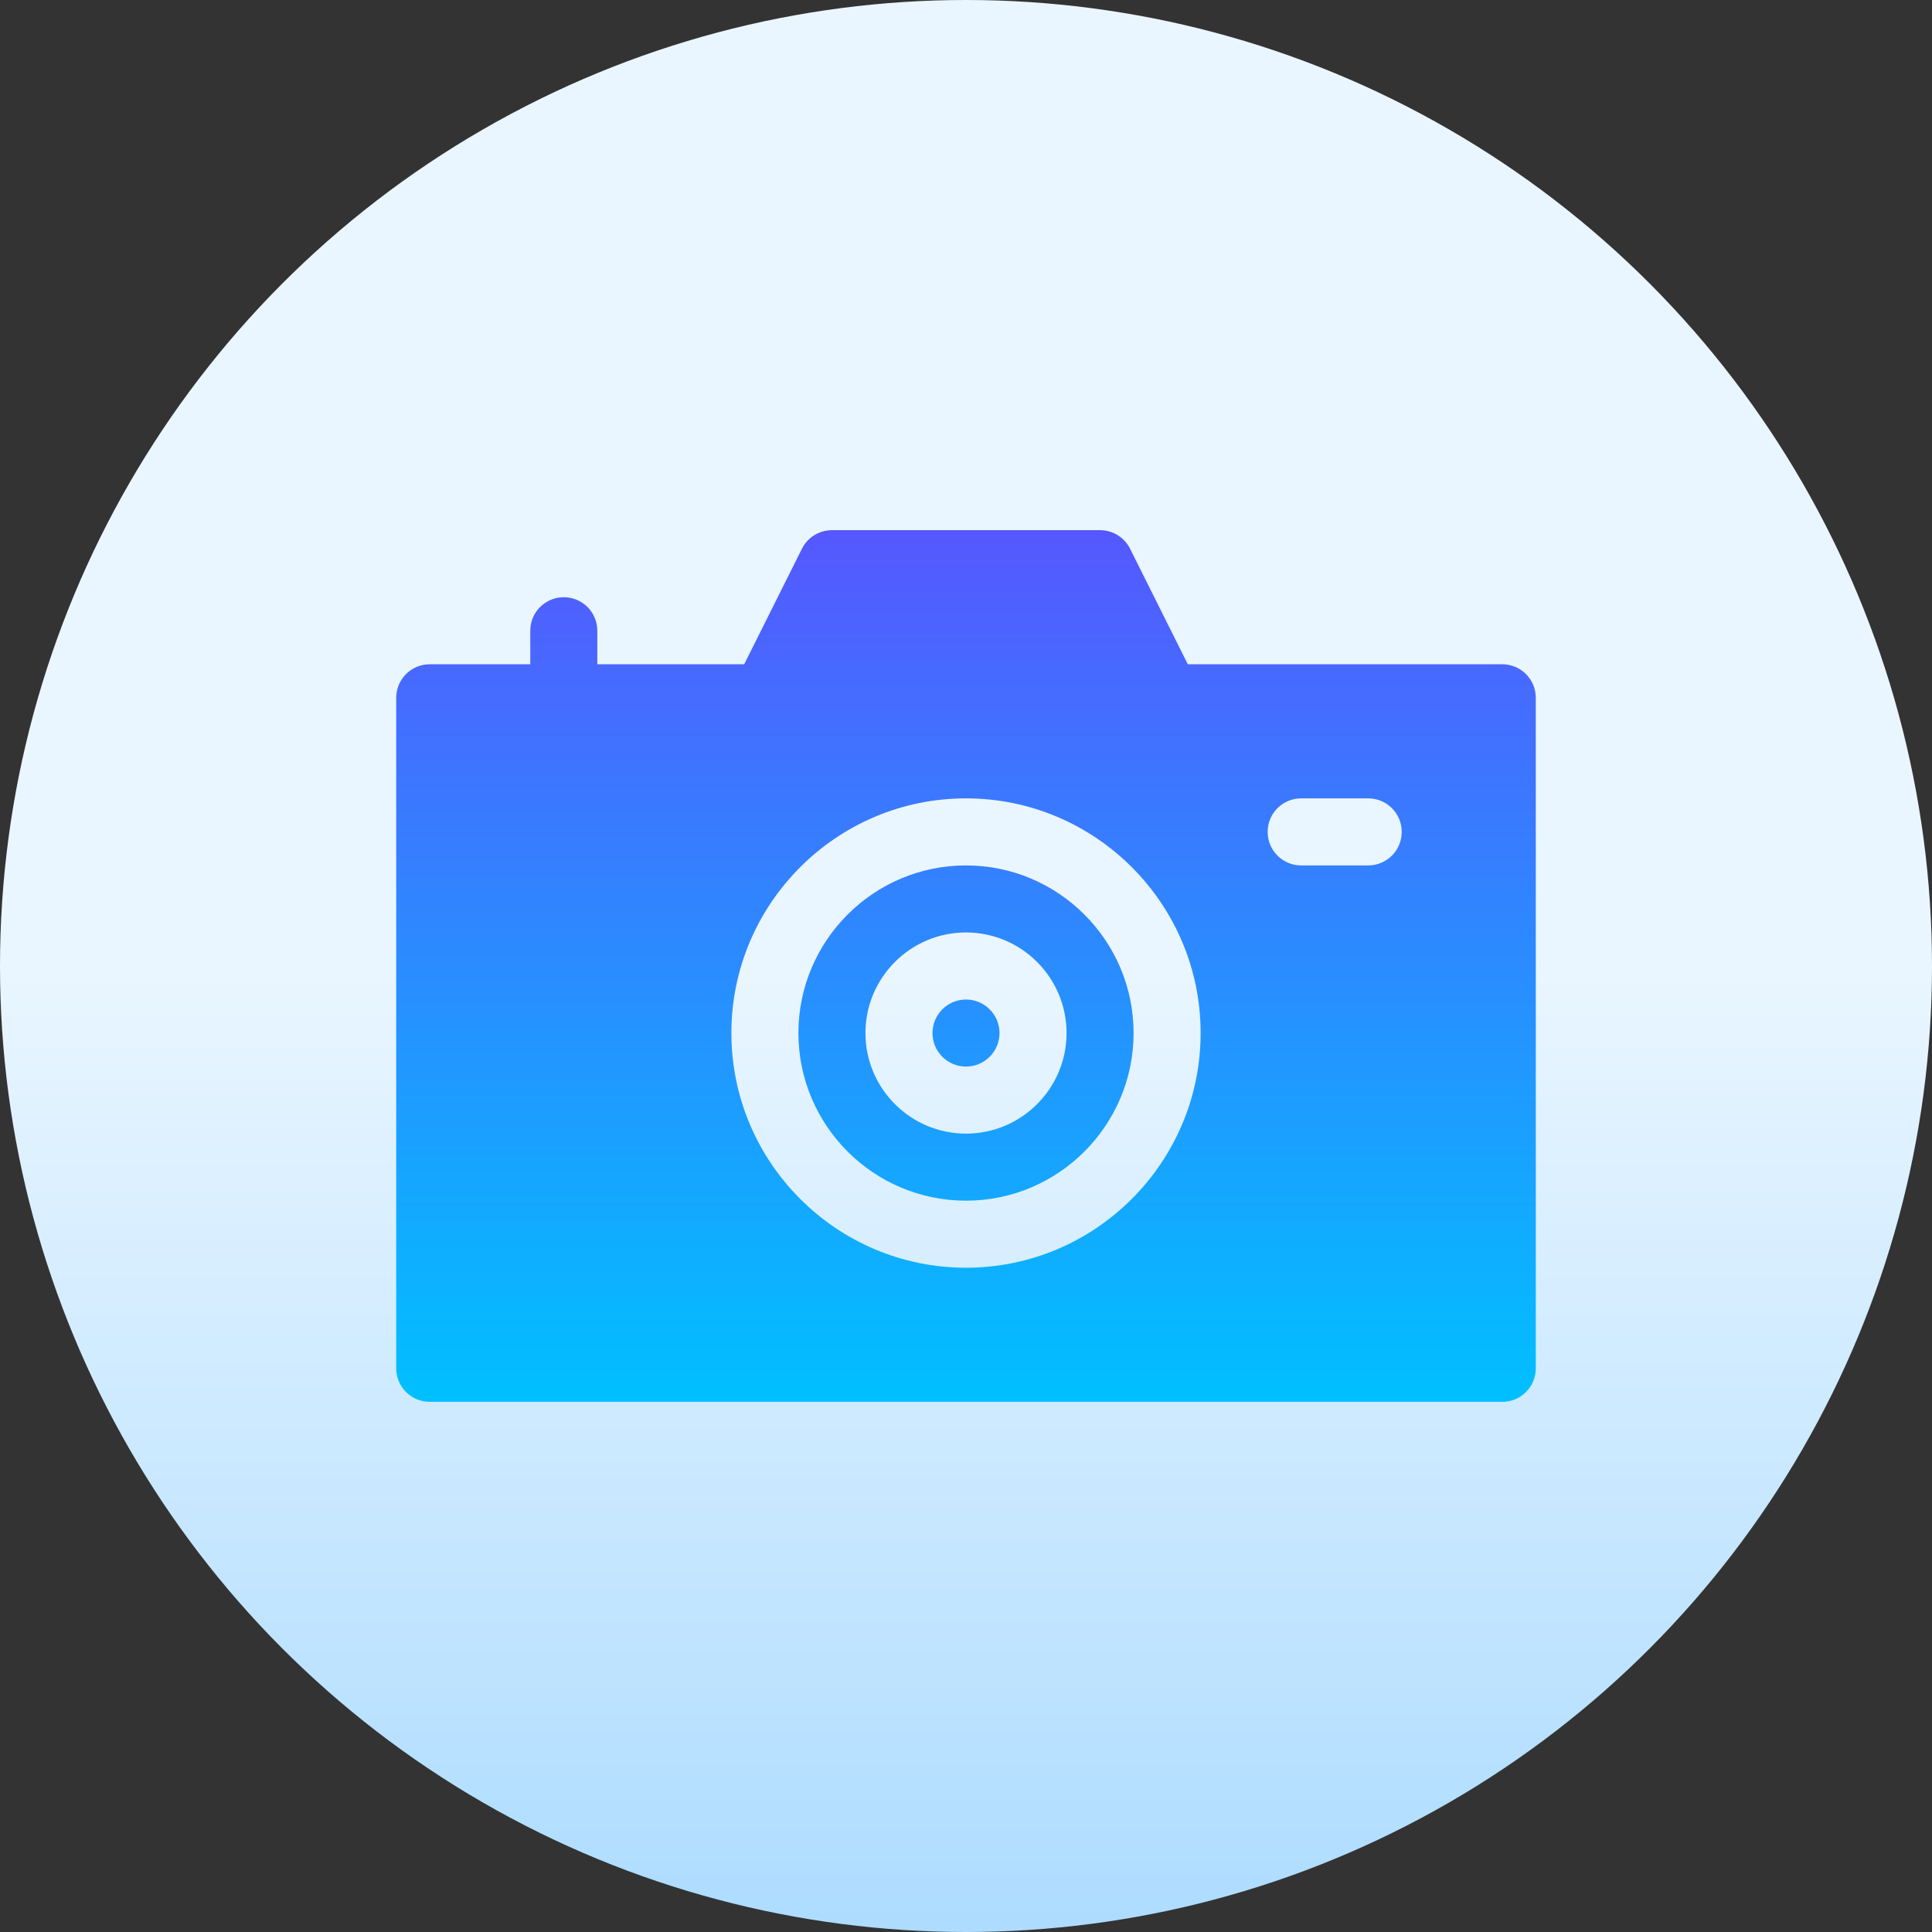 <svg id="Capa_1" enable-background="new 0 0 512 512" height="512" viewBox="0 0 512 512" width="512" xmlns="http://www.w3.org/2000/svg" xmlns:xlink="http://www.w3.org/1999/xlink"><rect x="0" y="0" width="512" height="512" fill="#333333" stroke="none"/><linearGradient id="SVGID_1_" gradientUnits="userSpaceOnUse" x1="256" x2="256" y1="512" y2="0"><stop offset="0" stop-color="#addcff"/><stop offset=".503" stop-color="#eaf6ff"/><stop offset="1" stop-color="#eaf6ff"/></linearGradient><linearGradient id="SVGID_2_" gradientUnits="userSpaceOnUse" x1="256" x2="256" y1="371.5" y2="140.5"><stop offset="0" stop-color="#00c0ff"/><stop offset="1" stop-color="#5558ff"/></linearGradient><g><g><circle cx="256" cy="256" fill="url(#SVGID_1_)" r="256"/></g><g><g><path d="m256 264.885c-4.901 0-8.882 3.983-8.882 8.885s3.981 8.885 8.882 8.885 8.882-3.982 8.882-8.885-3.981-8.885-8.882-8.885zm0-35.539c-24.487 0-44.412 19.93-44.412 44.423s19.924 44.423 44.412 44.423 44.412-19.93 44.412-44.423-19.925-44.423-44.412-44.423zm0 71.077c-14.694 0-26.647-11.956-26.647-26.654s11.953-26.654 26.647-26.654 26.647 11.956 26.647 26.654-11.953 26.654-26.647 26.654zm142.118-124.384h-83.333l-15.31-30.628c-1.51-3.011-4.58-4.911-7.946-4.911h-71.059c-3.366 0-6.436 1.9-7.946 4.911l-15.31 30.628h-38.921v-8.885c0-4.911-3.973-8.885-8.883-8.885-4.909 0-8.882 3.974-8.882 8.885v8.885h-26.647c-4.91 0-8.882 3.974-8.882 8.885v177.692c0 4.911 3.973 8.885 8.882 8.885h284.235c4.91 0 8.882-3.974 8.882-8.885v-177.693c.002-4.911-3.971-8.884-8.88-8.884zm-142.118 159.922c-34.28 0-62.177-27.903-62.177-62.192s27.897-62.192 62.177-62.192 62.177 27.903 62.177 62.192-27.897 62.192-62.177 62.192zm106.588-106.615h-17.765c-4.909 0-8.882-3.974-8.882-8.885s3.973-8.885 8.882-8.885h17.765c4.909 0 8.882 3.974 8.882 8.885.001 4.911-3.972 8.885-8.882 8.885z" fill="url(#SVGID_2_)"/></g></g></g></svg>